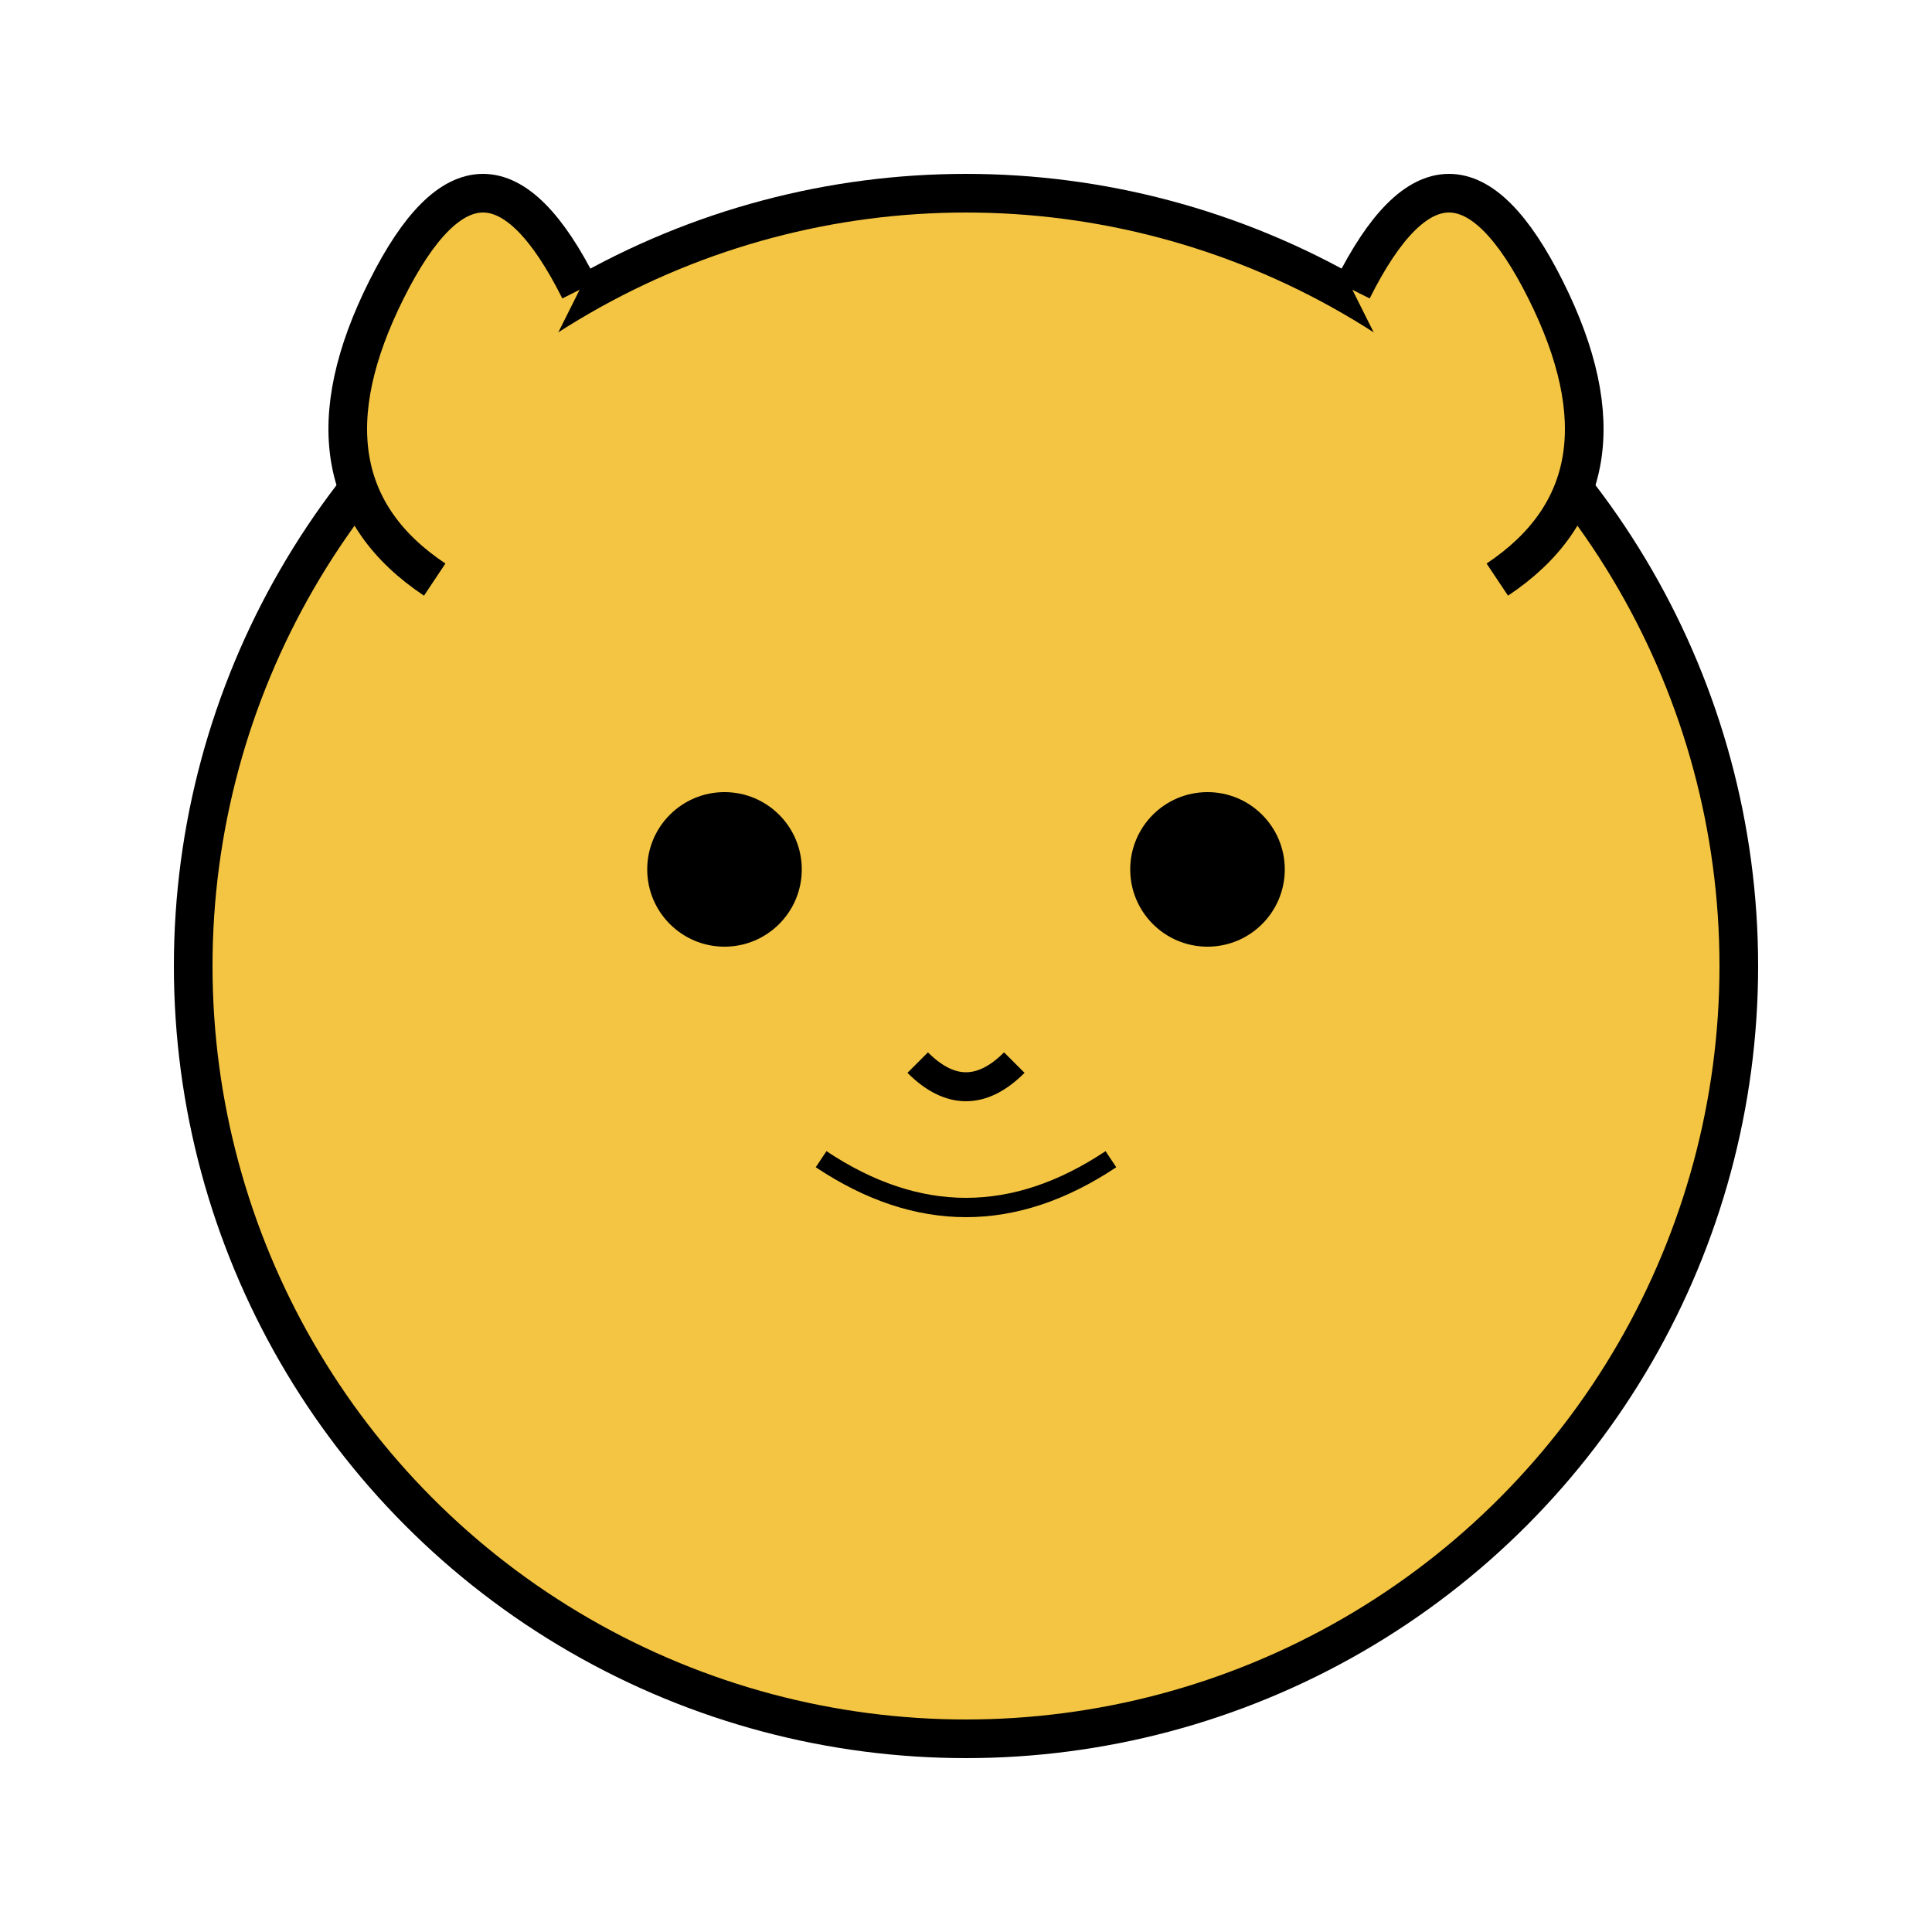 <svg width="200" height="200" viewBox="0 0 200 200" xmlns="http://www.w3.org/2000/svg">
  <circle cx="100" cy="100" r="80" fill="#f4c542" stroke="#000" stroke-width="4"/>
  <path d="M60,30 Q50,10 40,30 Q30,50 45,60" fill="#f4c542" stroke="#000" stroke-width="4"/>
  <path d="M140,30 Q150,10 160,30 Q170,50 155,60" fill="#f4c542" stroke="#000" stroke-width="4"/>
  <circle cx="75" cy="90" r="8" fill="#000"/>
  <circle cx="125" cy="90" r="8" fill="#000"/>
  <path d="M95,110 Q100,115 105,110" stroke="#000" stroke-width="3" fill="none"/>
  <path d="M85,120 Q100,130 115,120" stroke="#000" stroke-width="2" fill="none"/>
</svg>
